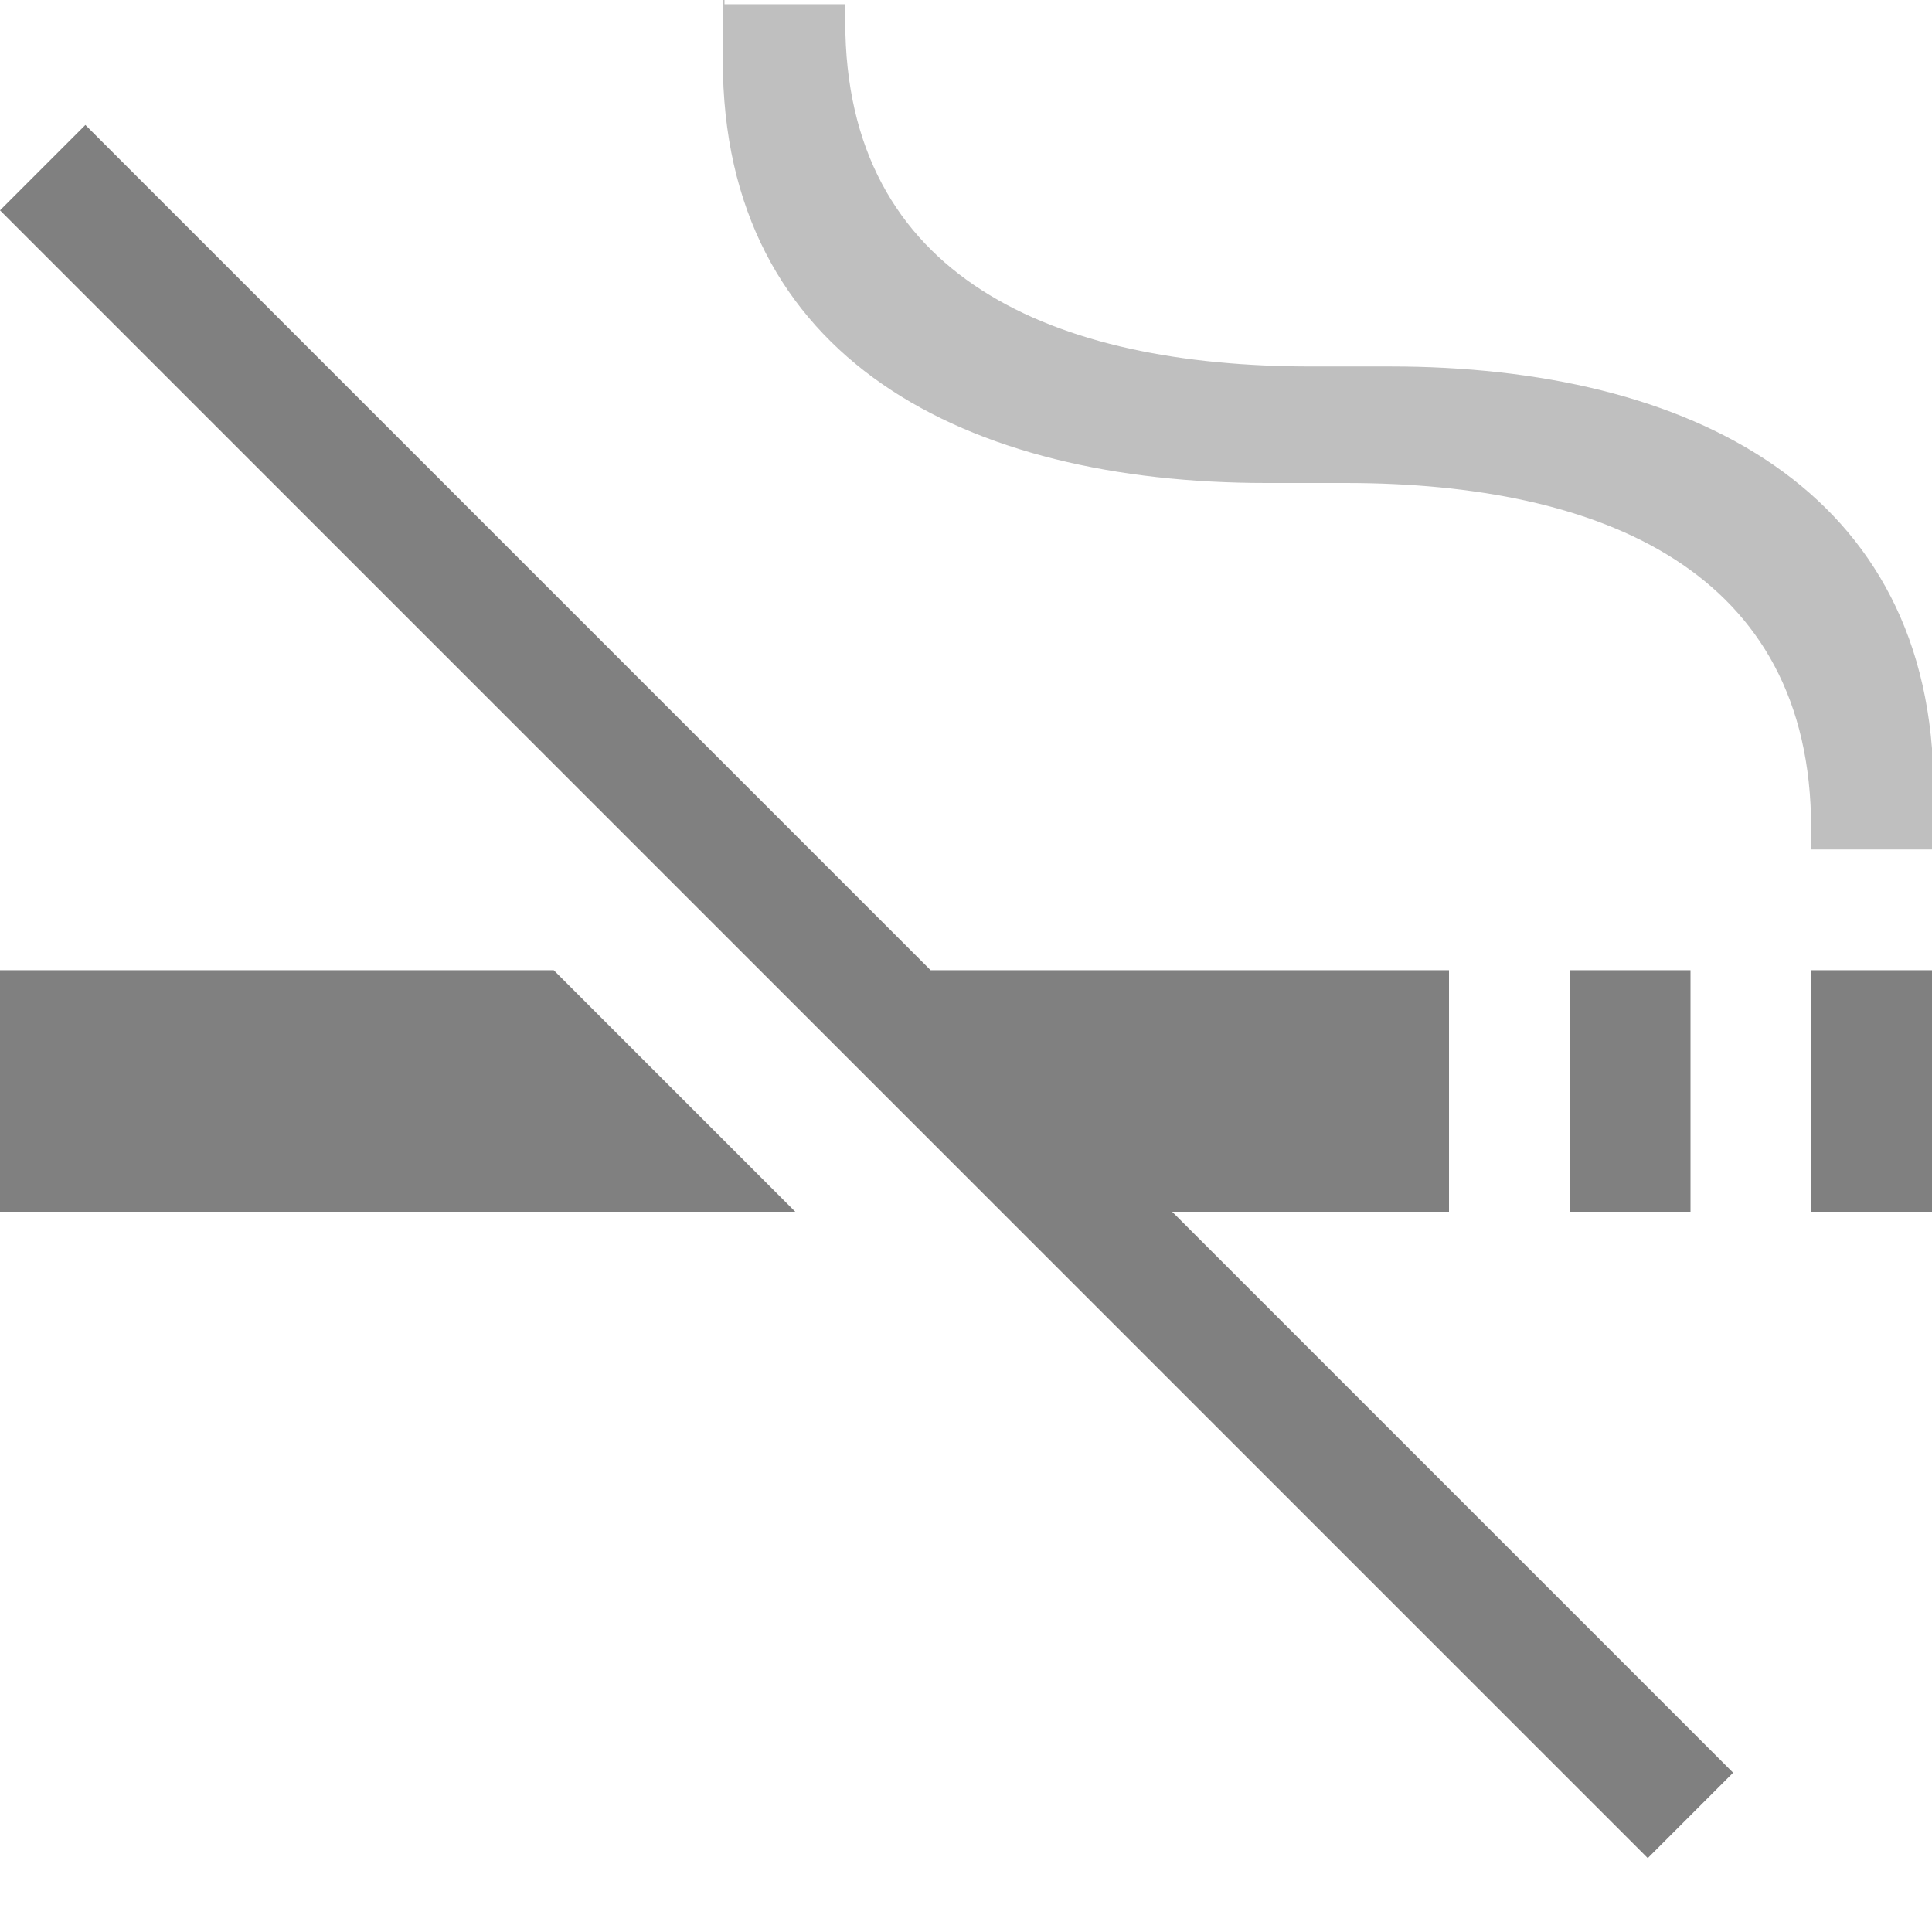 <svg version="1.1" viewBox="0 0 16 16" xmlns="http://www.w3.org/2000/svg">
 <path d="m5.986 0v0.5c0 2.481 2.019 3.5 4.5 3.5h0.656c2.126-3e-7 3.857 0.731 3.857 2.857v0.178h1.014v-0.5c0-2.481-2.019-3.5-4.5-3.5h-0.656c-2.126 3e-7 -3.857-0.731-3.857-2.857v-0.143h-1v-0.035z" fill="#808080" opacity=".5"/>
 <path d="m0.707 1.035-0.707 0.707 13.646 13.646 0.707-0.707-4.646-4.646h2.293v-2h-4.293zm-0.707 7v2h6.586l-2-2zm13 0v2h1v-2zm2 0v2h1v-2z" fill="#808080" stroke-width=".564"/>
</svg>

